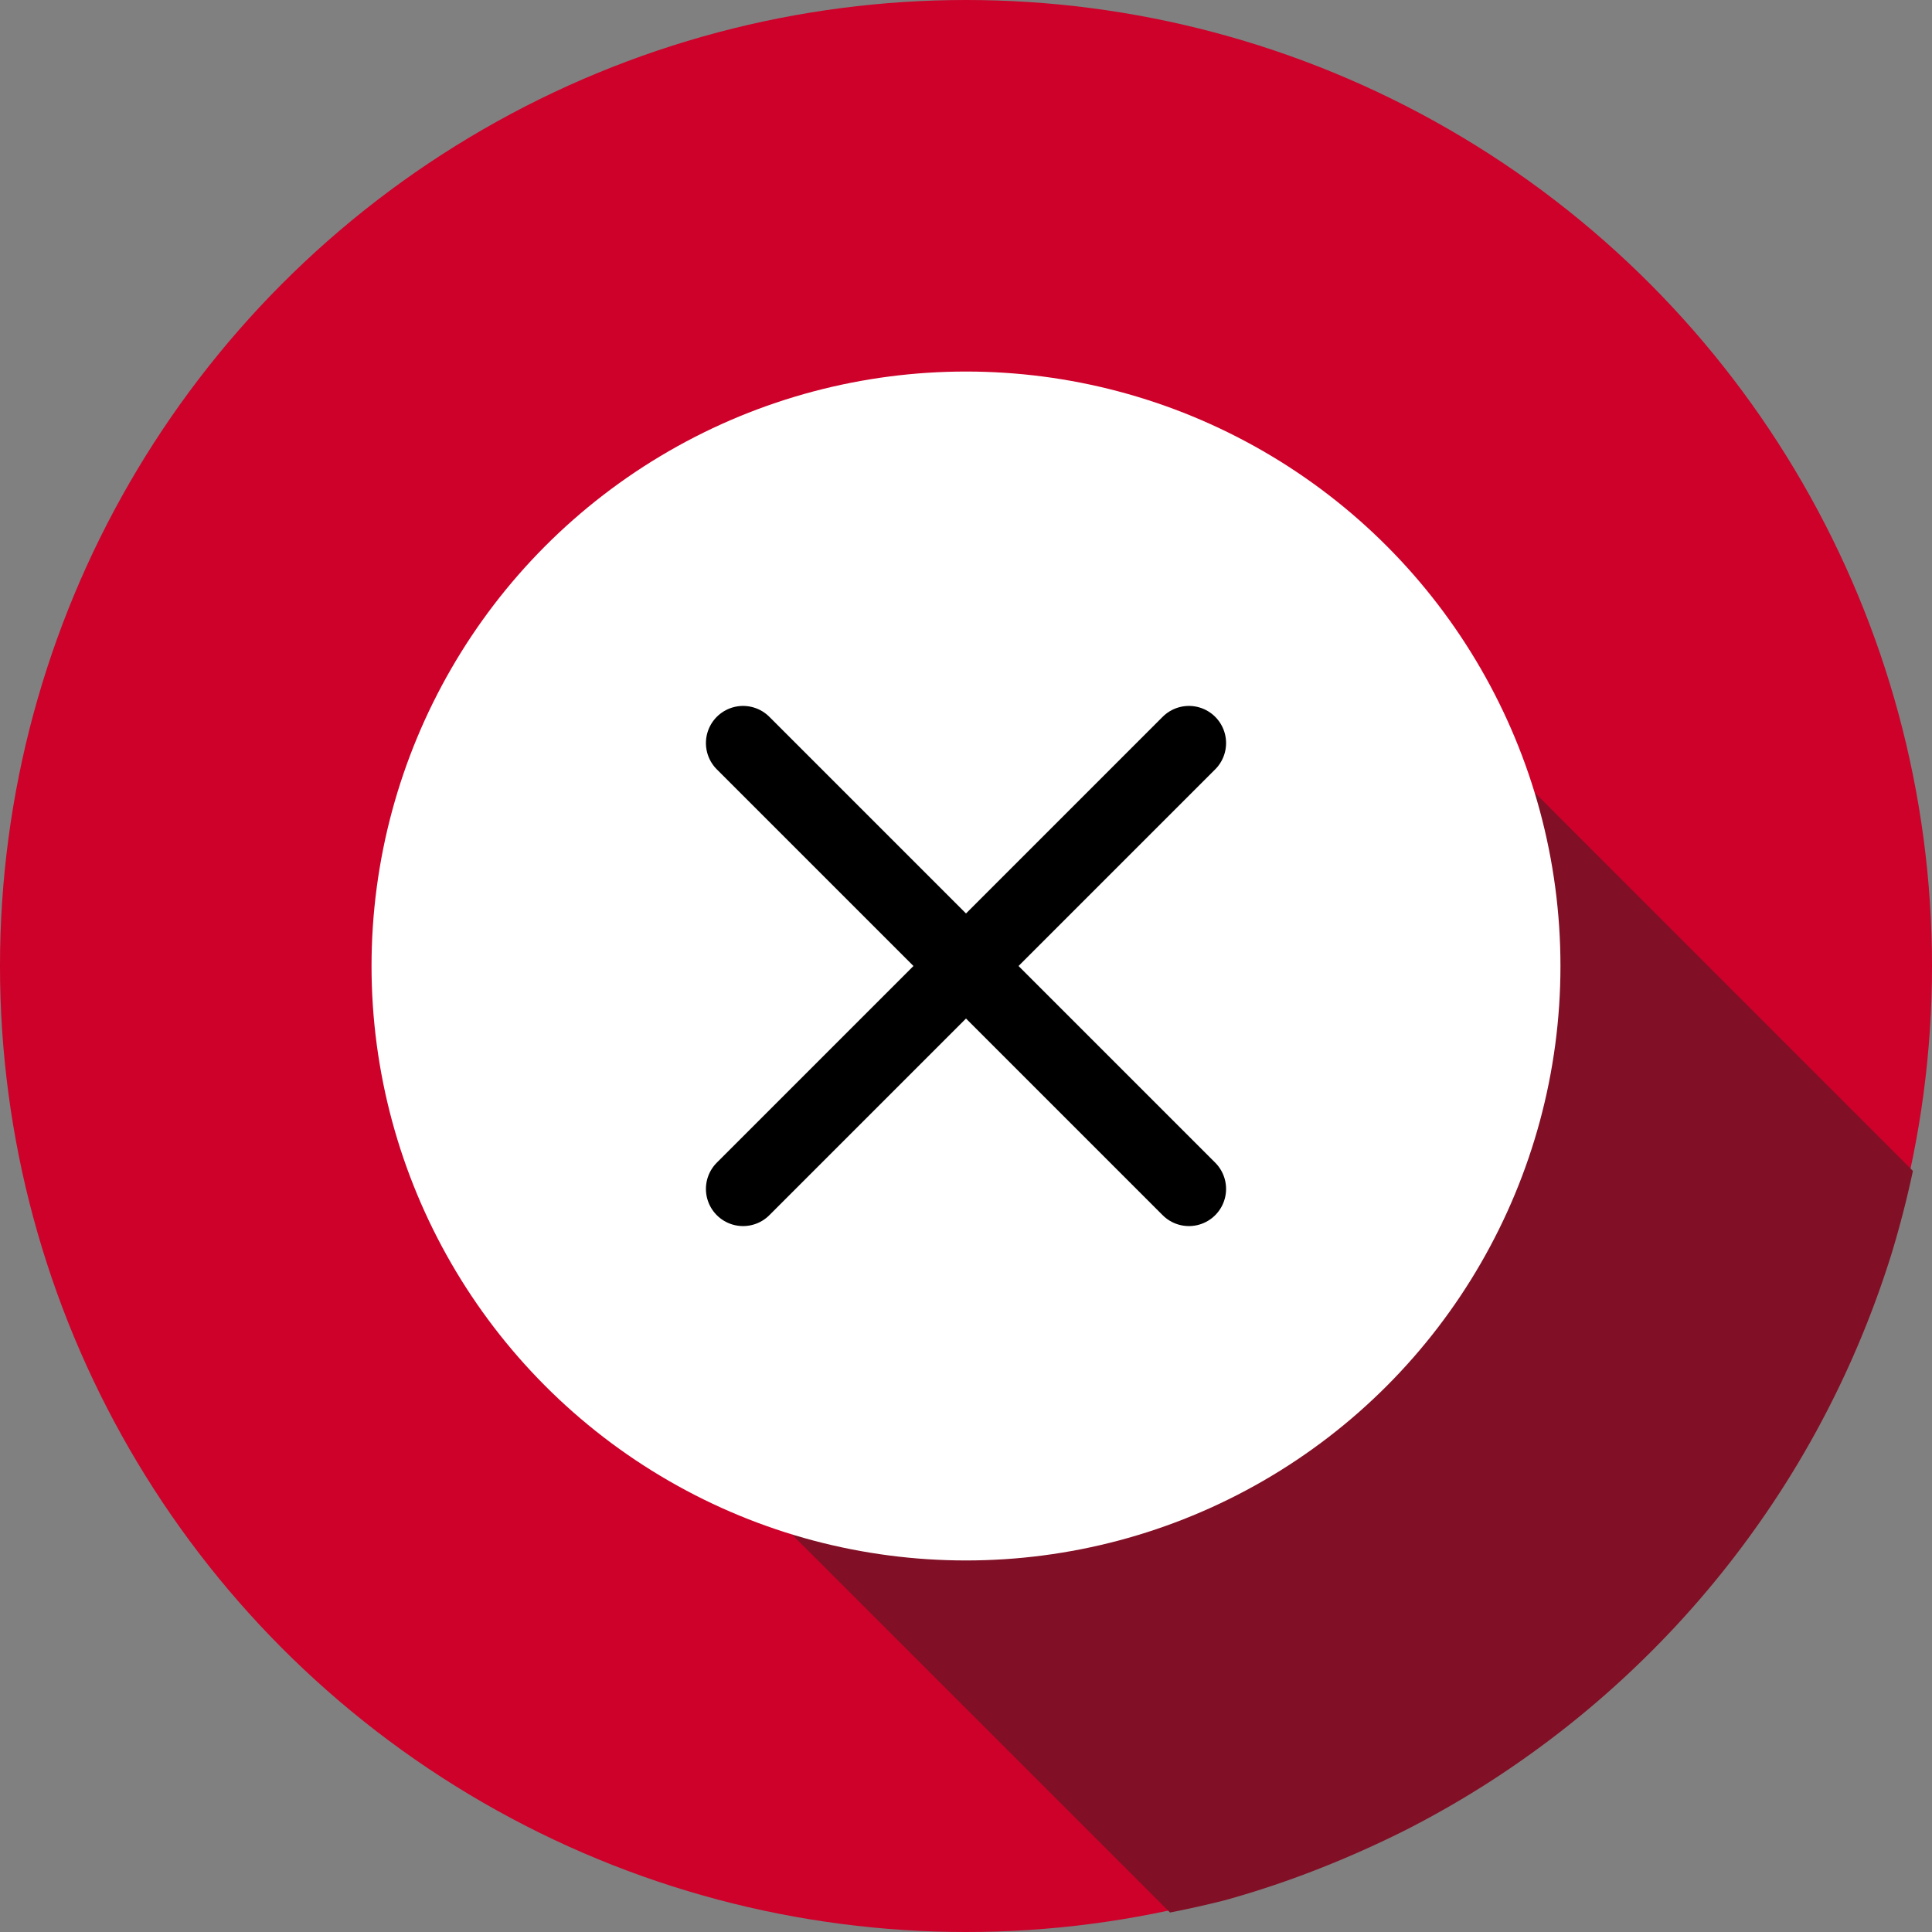 <svg xmlns="http://www.w3.org/2000/svg" width="26" height="26" viewBox="0 0 26 26">
  <rect x="0" y="0" width="26" height="26" fill="#808080" stroke="none"/>
  <g id="Group_69780" data-name="Group 69780" transform="translate(-829 -440)">
    <circle id="Ellipse_2058" data-name="Ellipse 2058" cx="13" cy="13" r="13" transform="translate(829 440)" fill="#cd012a"/>
    <path id="Path_2329" data-name="Path 2329" d="M15.309,25.3q.375-.073.746-.167.628-.175,1.236-.413t1.19-.53a13.042,13.042,0,0,0,1.131-.649q.548-.353,1.06-.759a13.041,13.041,0,0,0,.98-.862q.468-.454.888-.953t.789-1.038q.368-.537.681-1.11t.567-1.174q.254-.6.448-1.225.165-.546.283-1.1L17.559,7.568A7.065,7.065,0,1,0,7.57,17.56l7.74,7.739Z" transform="translate(829.435 440.438)" fill="#810f25"/>
    <g id="Group_69779" data-name="Group 69779">
      <circle id="Ellipse_2059" data-name="Ellipse 2059" cx="8" cy="8" r="8" transform="translate(834 445)" fill="#fff"/>
      <g id="Group_69778" data-name="Group 69778" transform="translate(-1.5 0.5)">
        <line id="Line_939" data-name="Line 939" x2="6" y2="6" transform="translate(840.5 449.5)" fill="none" stroke="#000" stroke-linecap="round" stroke-width="1"/>
        <line id="Line_940" data-name="Line 940" x1="6" y2="6" transform="translate(840.5 449.5)" fill="none" stroke="#000" stroke-linecap="round" stroke-width="1"/>
      </g>
    </g>
  </g>
</svg>
